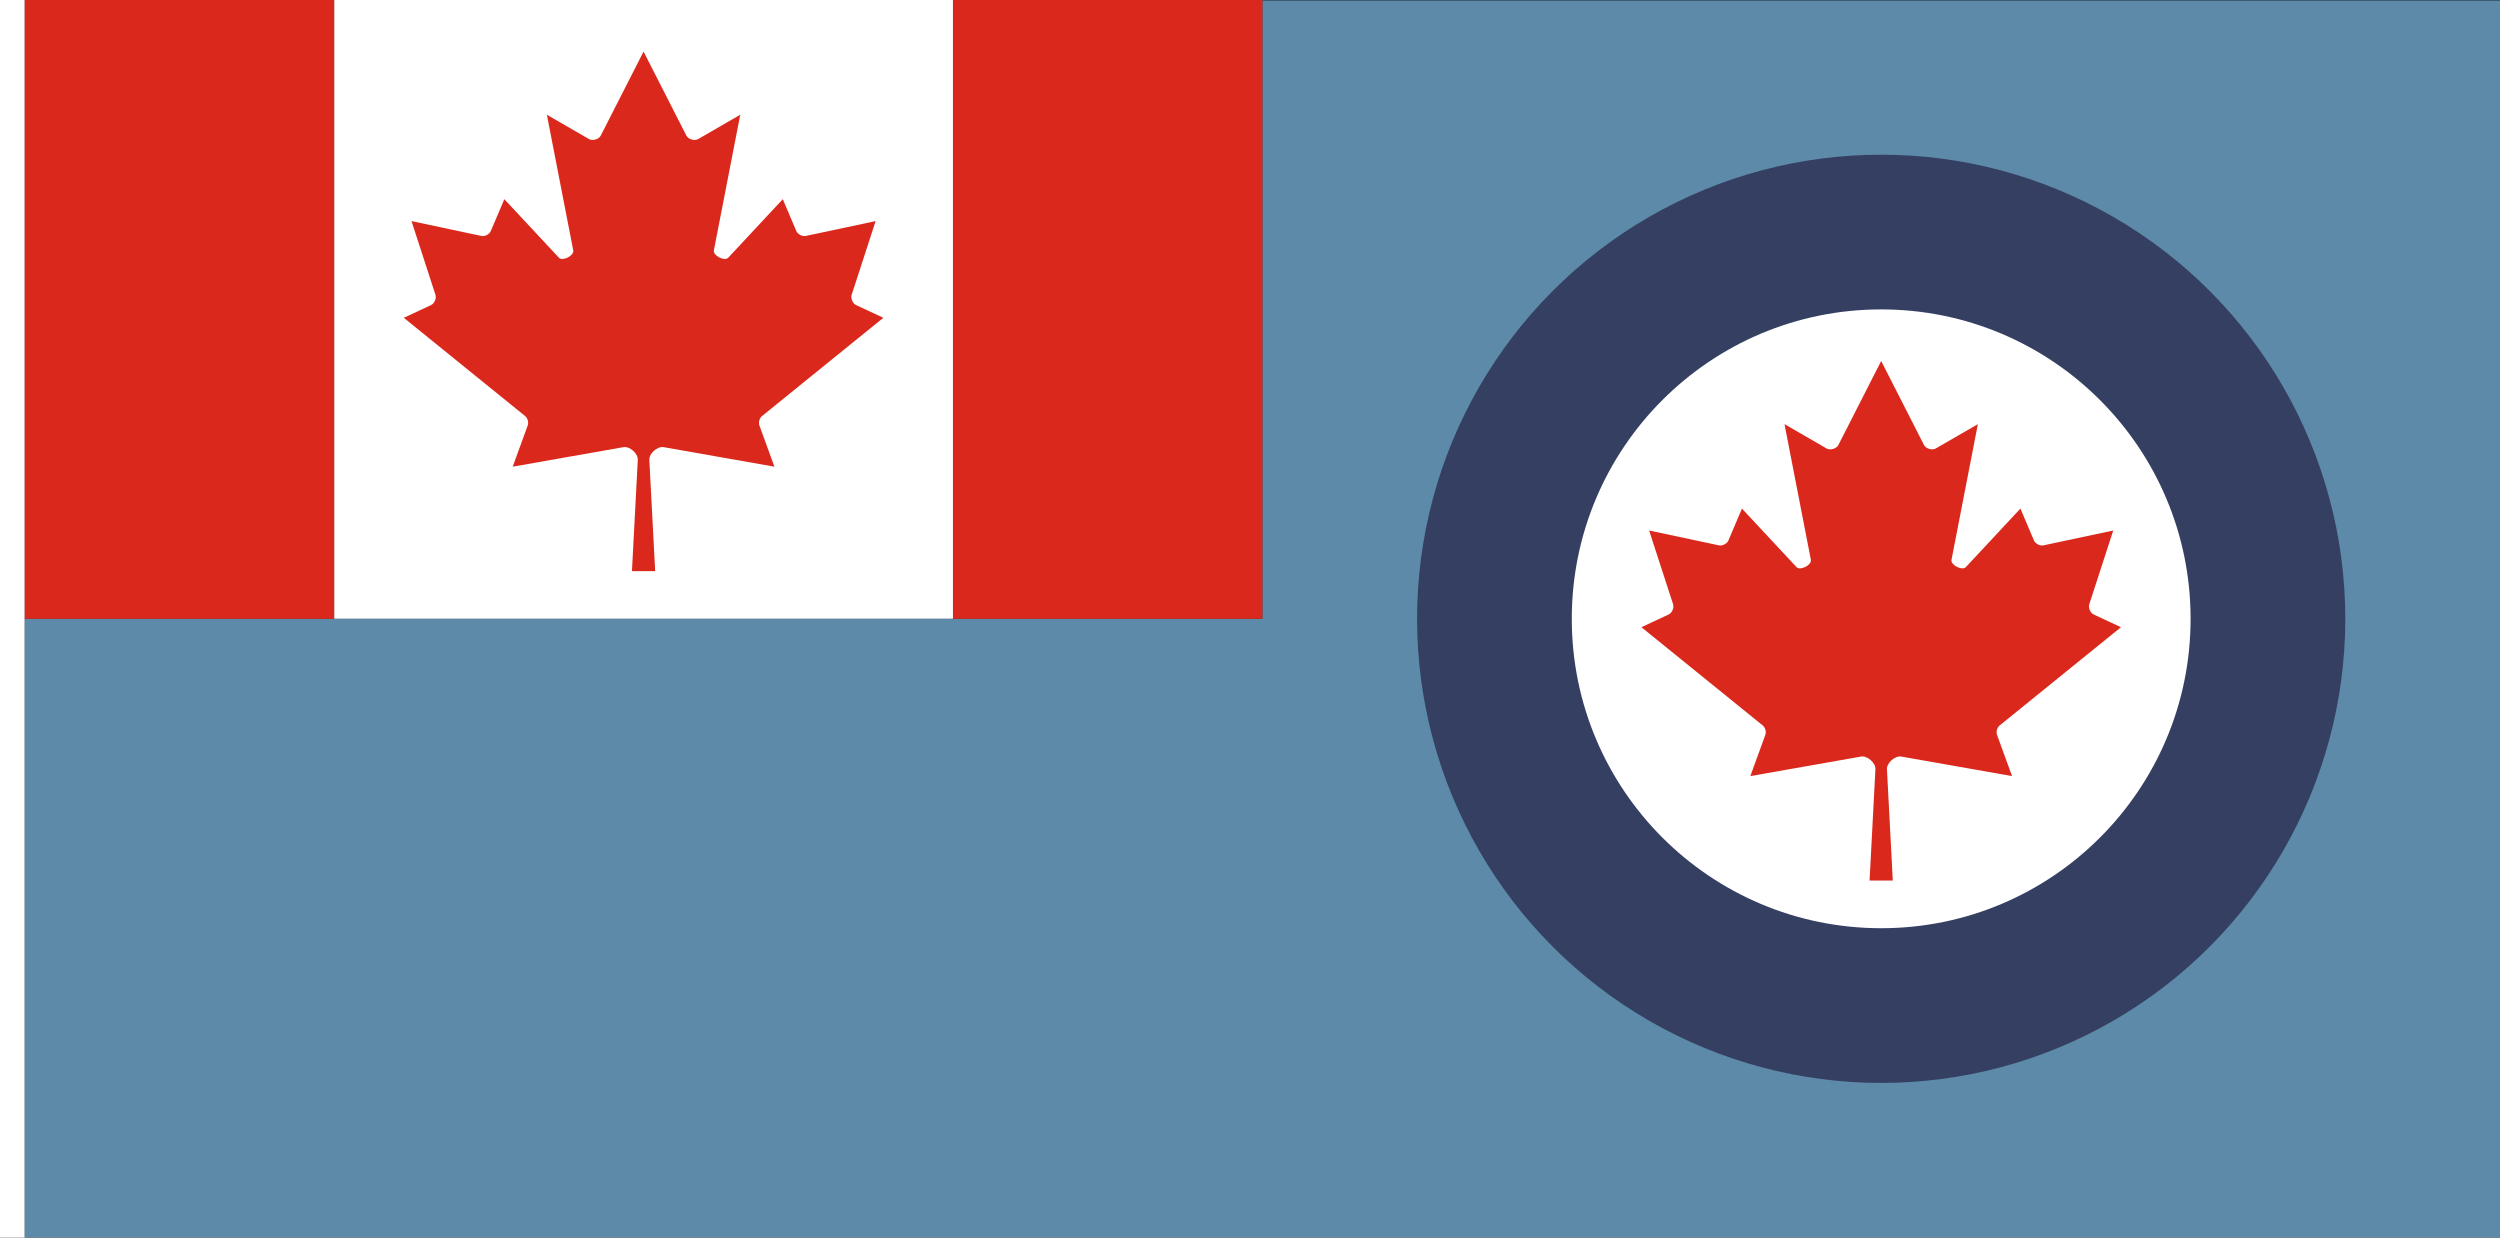 <?xml version="1.0" encoding="UTF-8" standalone="no"?>
<!-- Created with Inkscape (http://www.inkscape.org/) -->

<svg
   xmlns:dc="http://purl.org/dc/elements/1.1/"
   xmlns:cc="http://creativecommons.org/ns#"
   xmlns:rdf="http://www.w3.org/1999/02/22-rdf-syntax-ns#"
   xmlns:svg="http://www.w3.org/2000/svg"
   xmlns="http://www.w3.org/2000/svg"
   xmlns:sodipodi="http://sodipodi.sourceforge.net/DTD/sodipodi-0.dtd"
   xmlns:inkscape="http://www.inkscape.org/namespaces/inkscape"
   width="3636"
   height="1800"
   viewBox="0 0 962.025 476.25"
   version="1.1"
   id="svg8"
   inkscape:export-filename="C:\Users\厂永刄先生\Documents\GXI3CW2\JáÈŭcèŭ\Èŭmen\Í\意軍.png"
   inkscape:export-xdpi="96"
   inkscape:export-ydpi="96"
   inkscape:version="0.92.4 (5da689c313, 2019-01-14)"
   sodipodi:docname="KA1-K'OQ1CXYN1.svg">
  <rect x="0" y="0" width="962.025" height="476.25" fill="#333333" stroke="none"/>
  <defs
     id="defs2" />
  <sodipodi:namedview
     id="base"
     pagecolor="#ffffff"
     bordercolor="#666666"
     borderopacity="1.0"
     inkscape:pageopacity="0.0"
     inkscape:pageshadow="2"
     inkscape:zoom="0.078738448"
     inkscape:cx="1818"
     inkscape:cy="900.00001"
     inkscape:document-units="px"
     inkscape:current-layer="layer1"
     showgrid="false"
     units="px"
     fit-margin-top="0"
     fit-margin-left="0"
     fit-margin-right="0"
     fit-margin-bottom="0"
     inkscape:showpageshadow="false"
     inkscape:snap-intersection-paths="false"
     inkscape:object-paths="false"
     inkscape:pagecheckerboard="true"
     inkscape:snap-smooth-nodes="false"
     inkscape:window-width="710"
     inkscape:window-height="437"
     inkscape:window-x="148"
     inkscape:window-y="304"
     inkscape:window-maximized="0"
     inkscape:object-nodes="true"
     inkscape:snap-nodes="true" />
  <g
     inkscape:label="レイヤー 1"
     inkscape:groupmode="layer"
     id="layer1"
     transform="translate(112.335,-299.268)">
    <path
       style="fill:#ffffff;fill-opacity:1;stroke:none;stroke-width:1.279px;stroke-linecap:butt;stroke-linejoin:miter;stroke-opacity:1"
       d="M 254.378,299.268 H 16.253 V 537.393 H 254.378 Z"
       id="path882"
       inkscape:connector-curvature="0"
       sodipodi:nodetypes="ccccc" />
    <path
       style="fill:#ffffff;fill-opacity:1;stroke:none;stroke-width:0.512px;stroke-linecap:butt;stroke-linejoin:miter;stroke-opacity:1"
       d="m -102.81,299.268 h -9.525 v 476.25 h 9.525 z"
       id="path1079"
       inkscape:connector-curvature="0"
       sodipodi:nodetypes="ccccc" />
    <path
       sodipodi:nodetypes="ccccccc"
       inkscape:connector-curvature="0"
       id="path884"
       d="M 849.69,299.268 H 373.44 v 238.125 h -476.25 v 238.125 h 952.5 z"
       style="fill:#5d8aa8;fill-opacity:1;stroke:none;stroke-width:2.558px;stroke-linecap:butt;stroke-linejoin:miter;stroke-opacity:1" />
    <circle
       r="178.594"
       cy="537.393"
       cx="611.565"
       id="path834"
       style="opacity:1;fill:#343f62;fill-opacity:1;fill-rule:evenodd;stroke:none;stroke-width:1.048;stroke-linecap:round;stroke-linejoin:round;stroke-miterlimit:4;stroke-dasharray:none;stroke-dashoffset:0;stroke-opacity:1" />
    <path
       inkscape:connector-curvature="0"
       id="path832"
       d="M 373.44,299.268 H 849.69"
       style="fill:none;stroke:#000000;stroke-width:0.265px;stroke-linecap:butt;stroke-linejoin:miter;stroke-opacity:1" />
    <path
       style="fill:#da291c;fill-opacity:1;stroke:none;stroke-width:1.279px;stroke-linecap:butt;stroke-linejoin:miter;stroke-opacity:1"
       d="m 373.44,299.268 h -119.062 v 238.125 h 119.062 z"
       id="path818"
       inkscape:connector-curvature="0"
       sodipodi:nodetypes="ccccc" />
    <path
       sodipodi:nodetypes="ccccc"
       inkscape:connector-curvature="0"
       id="path880"
       d="M 16.253,299.268 H -102.81 V 537.393 H 16.253 Z"
       style="fill:#da291c;fill-opacity:1;stroke:none;stroke-width:1.279px;stroke-linecap:butt;stroke-linejoin:miter;stroke-opacity:1" />
    <path
       style="fill:#da291c;fill-opacity:1;stroke:none;stroke-width:0.248;stroke-linecap:butt;stroke-linejoin:miter;stroke-miterlimit:4;stroke-dasharray:none;stroke-opacity:1"
       d="m 139.78,519.037 -2.244,-42.808 c -0.129,-2.456 3.103,-5.315 5.525,-4.888 l 42.607,7.513 -5.778,-15.875 c -0.427,-1.172 0.031,-2.821 1.001,-3.606 l 46.697,-37.817 -10.498,-4.895 c -1.291,-0.602 -2.144,-2.564 -1.704,-3.919 l 9.225,-28.393 -26.879,5.713 c -1.337,0.284 -3.104,-0.635 -3.639,-1.894 l -5.201,-12.253 -20.992,22.512 c -1.409,1.511 -5.918,-0.786 -5.524,-2.814 l 10.145,-52.191 -16.236,9.374 c -1.35,0.78 -3.777,0.061 -4.485,-1.329 l -16.485,-32.354 -16.485,32.354 c -0.708,1.389 -3.135,2.108 -4.485,1.329 l -16.236,-9.374 10.145,52.191 c 0.394,2.028 -4.114,4.326 -5.524,2.814 l -20.992,-22.512 -5.201,12.253 c -0.534,1.259 -2.301,2.178 -3.639,1.894 l -26.879,-5.713 9.225,28.393 c 0.44,1.355 -0.413,3.317 -1.704,3.919 l -10.498,4.895 46.697,37.817 c 0.97,0.785 1.428,2.434 1.001,3.606 l -5.778,15.875 42.607,-7.513 c 2.422,-0.427 5.654,2.432 5.525,4.888 l -2.244,42.808 z"
       id="path823"
       inkscape:connector-curvature="0"
       sodipodi:nodetypes="csscsscsscsscsscsscsscsscsscsscsscsscc" />
    <circle
       style="opacity:1;fill:#ffffff;fill-opacity:1;fill-rule:evenodd;stroke:none;stroke-width:0.699;stroke-linecap:round;stroke-linejoin:round;stroke-miterlimit:4;stroke-dasharray:none;stroke-dashoffset:0;stroke-opacity:1"
       id="circle846"
       cx="611.565"
       cy="537.393"
       r="119.062" />
    <path
       sodipodi:nodetypes="csscsscsscsscsscsscsscsscsscsscsscsscc"
       inkscape:connector-curvature="0"
       id="path838"
       d="m 616.03,638.1 -2.244,-42.808 c -0.129,-2.456 3.103,-5.315 5.525,-4.888 l 42.607,7.513 -5.778,-15.875 c -0.427,-1.172 0.031,-2.821 1.001,-3.606 l 46.697,-37.817 -10.498,-4.895 c -1.291,-0.602 -2.144,-2.564 -1.704,-3.919 l 9.225,-28.393 -26.879,5.713 c -1.337,0.284 -3.104,-0.635 -3.639,-1.894 l -5.201,-12.253 -20.992,22.512 c -1.409,1.511 -5.918,-0.786 -5.524,-2.814 l 10.145,-52.191 -16.236,9.374 c -1.35,0.78 -3.777,0.061 -4.485,-1.329 l -16.485,-32.354 -16.485,32.354 c -0.708,1.389 -3.135,2.108 -4.485,1.329 l -16.236,-9.374 10.145,52.191 c 0.394,2.028 -4.114,4.326 -5.524,2.814 l -20.992,-22.512 -5.201,12.253 c -0.534,1.259 -2.301,2.178 -3.639,1.894 l -26.879,-5.713 9.225,28.393 c 0.44,1.355 -0.413,3.317 -1.704,3.919 l -10.498,4.895 46.697,37.817 c 0.97,0.785 1.428,2.434 1.001,3.606 l -5.778,15.875 42.607,-7.513 c 2.422,-0.427 5.654,2.432 5.525,4.888 l -2.244,42.808 z"
       style="fill:#da291c;fill-opacity:1;stroke:none;stroke-width:0.248;stroke-linecap:butt;stroke-linejoin:miter;stroke-miterlimit:4;stroke-dasharray:none;stroke-opacity:1" />
  </g>
</svg>

